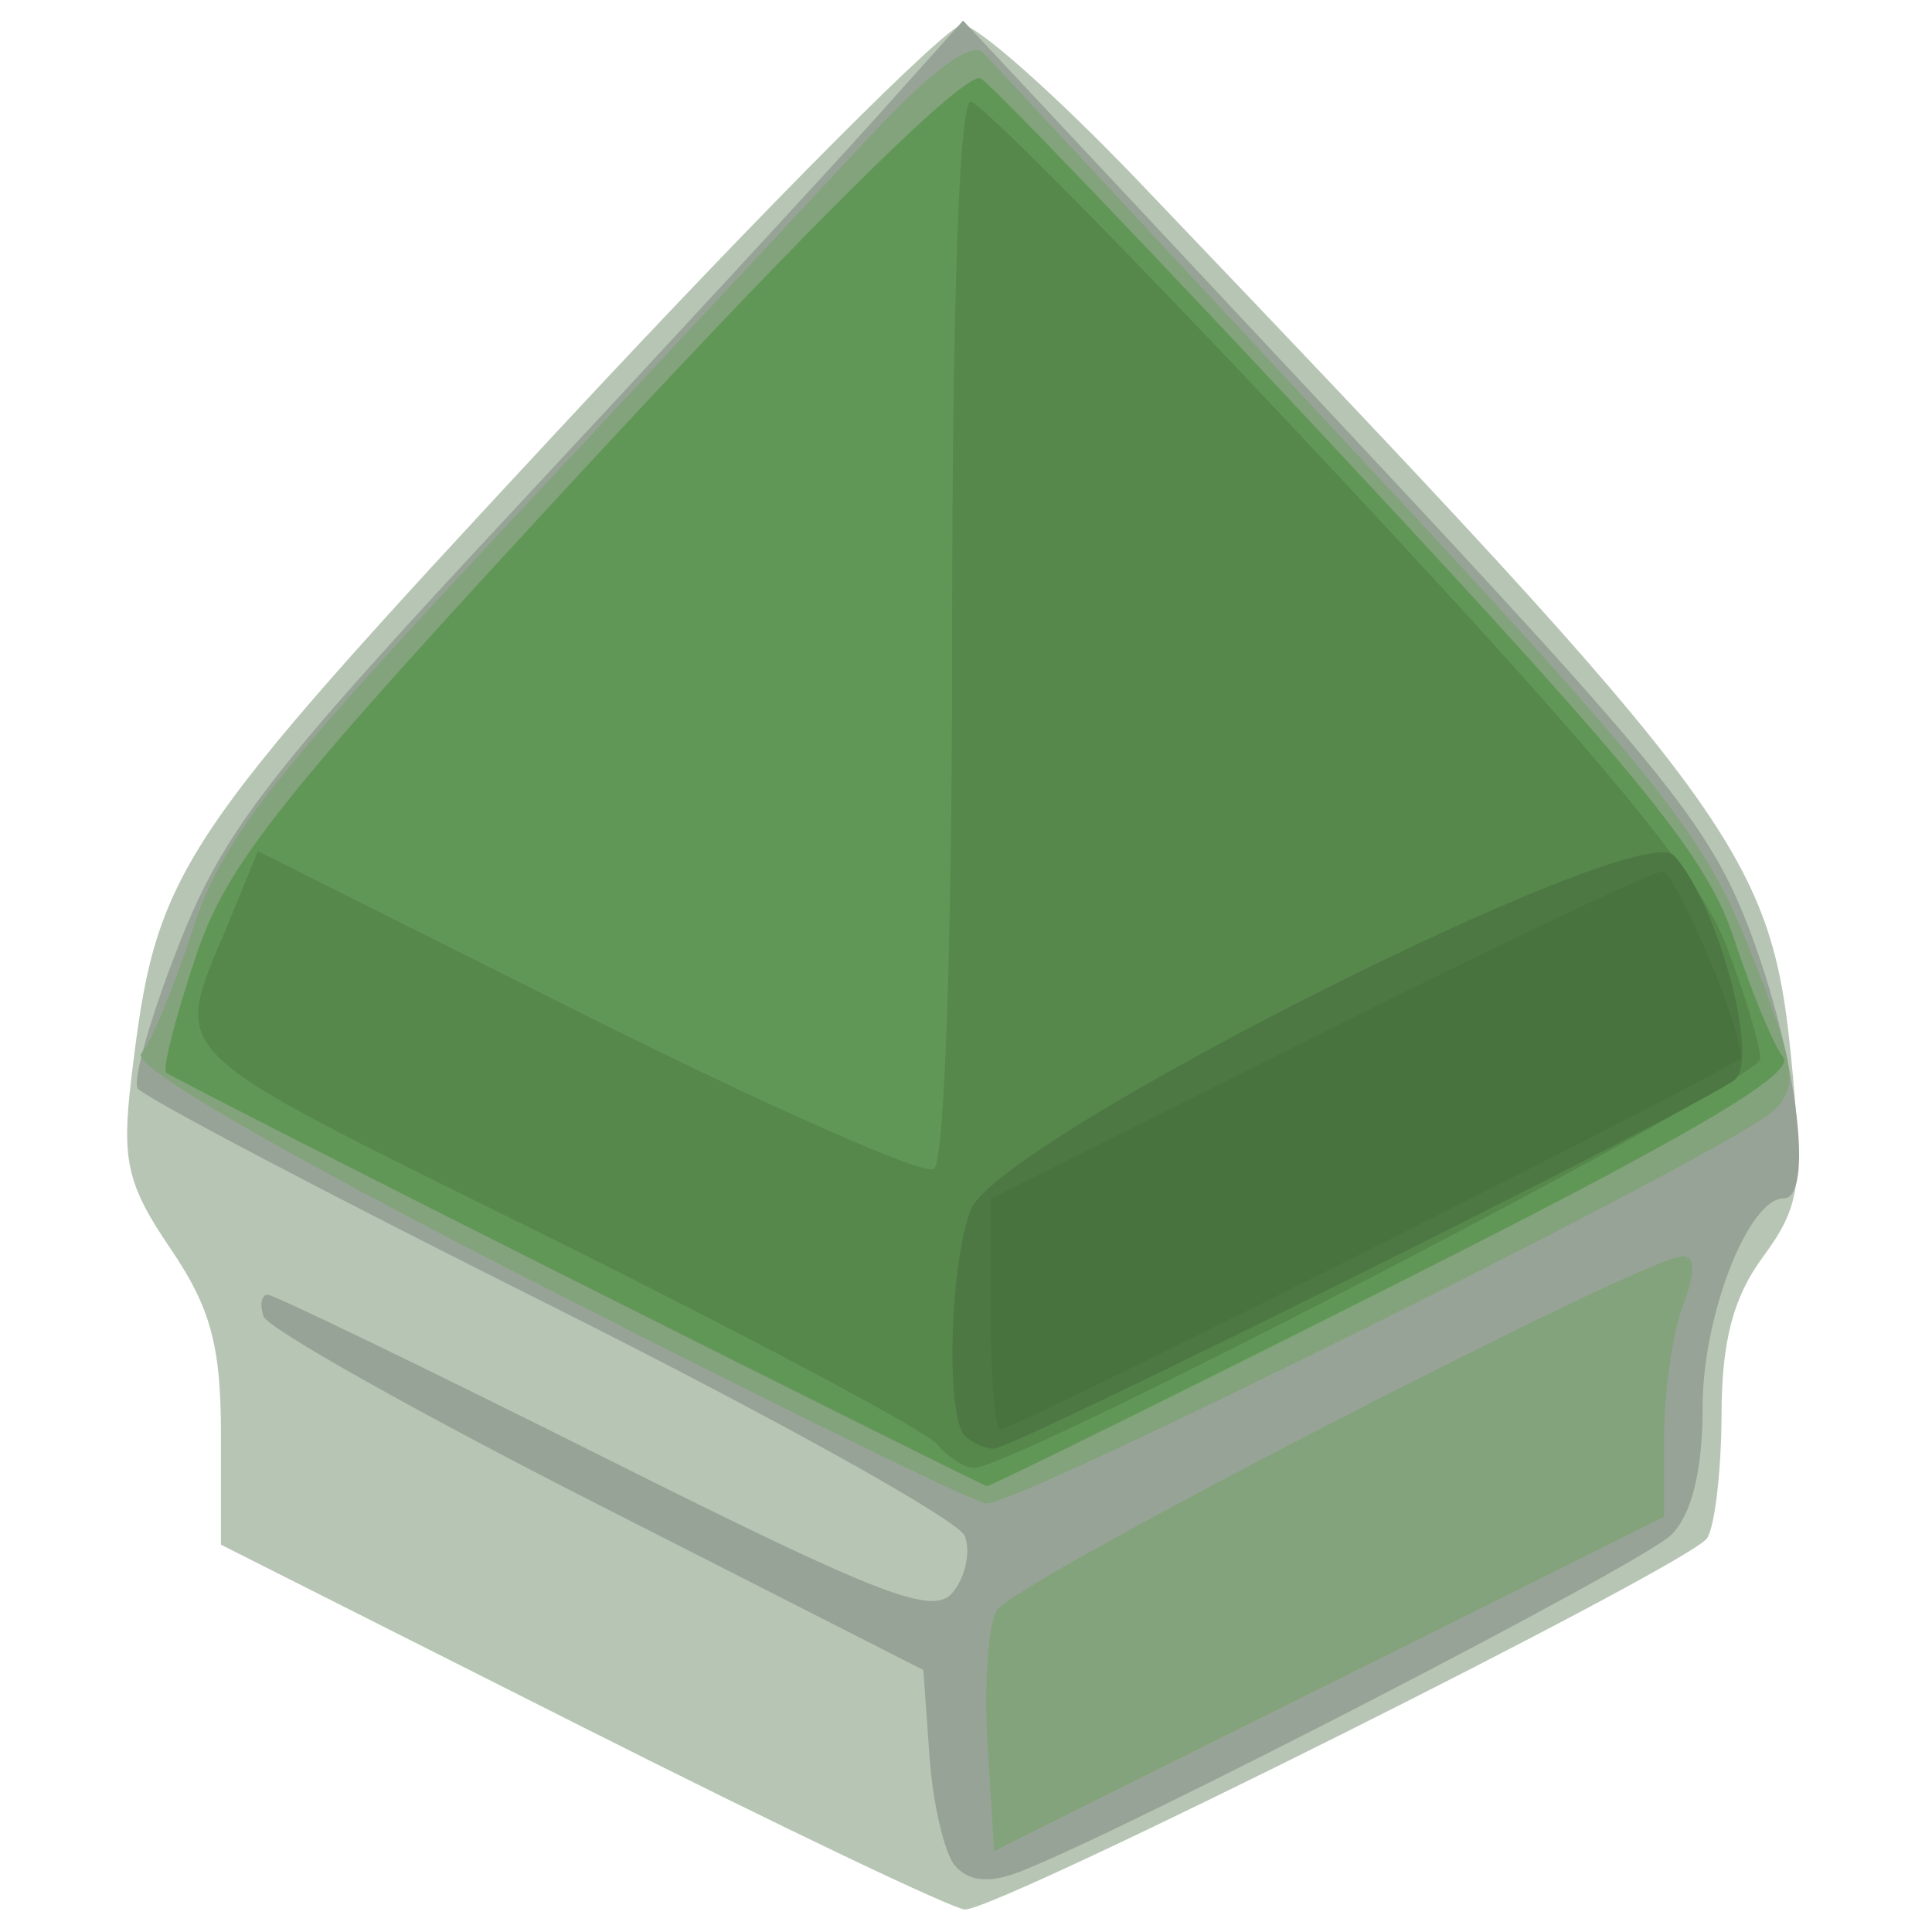 <?xml version="1.0" encoding="UTF-8" standalone="no"?>
<svg
   xmlns:dc="http://purl.org/dc/elements/1.1/"
   xmlns:cc="http://creativecommons.org/ns#"
   xmlns:rdf="http://www.w3.org/1999/02/22-rdf-syntax-ns#"
   xmlns:svg="http://www.w3.org/2000/svg"
   xmlns="http://www.w3.org/2000/svg"
   xmlns:sodipodi="http://sodipodi.sourceforge.net/DTD/sodipodi-0.dtd"
   xmlns:inkscape="http://www.inkscape.org/namespaces/inkscape"
   width="1024"
   height="1024"
   viewBox="0 0 270.933 270.933"
   version="1.1"
   id="svg8"
   inkscape:version="1.0.2-2 (e86c870879, 2021-01-15)"
   sodipodi:docname="icon.svg">
  <defs
     id="defs2" />
  <sodipodi:namedview
     id="base"
     pagecolor="#ffffff"
     bordercolor="#666666"
     borderopacity="1.0"
     inkscape:pageopacity="0.0"
     inkscape:pageshadow="2"
     inkscape:zoom="0.7"
     inkscape:cx="380.53571"
     inkscape:cy="631.42857"
     inkscape:document-units="mm"
     inkscape:current-layer="g24"
     inkscape:document-rotation="0"
     showgrid="false"
     inkscape:window-width="1618"
     inkscape:window-height="1198"
     inkscape:window-x="658"
     inkscape:window-y="1548"
     inkscape:window-maximized="0"
     units="px" />
  <g
     inkscape:label="Layer 1"
     inkscape:groupmode="layer"
     id="layer1">
    <g
       id="g24"
       transform="matrix(10.199,0,0,10.199,-959.941,-1390.875)">
      <path
         style="fill:#b7c6b4;stroke-width:0.265"
         d="m 102.12,160.114 -4.961,-2.501 v -1.525 c 0,-1.21 -0.143,-1.736 -0.694,-2.546 -0.592,-0.871 -0.672,-1.211 -0.543,-2.3 0.346,-2.922 0.539,-3.214 5.941,-9.024 2.815,-3.027 5.284,-5.504 5.487,-5.504 0.203,0 1.308,0.982 2.455,2.183 8.363,8.754 8.681,9.188 8.966,12.244 0.142,1.518 0.09,1.839 -0.406,2.51 -0.411,0.556 -0.57,1.156 -0.573,2.169 -0.002,0.77 -0.091,1.536 -0.198,1.703 -0.23,0.359 -9.761,5.127 -10.207,5.106 -0.168,-0.008 -2.538,-1.139 -5.267,-2.515 z"
         id="path38" />
      <path
         style="fill:#98a397;stroke-width:0.265"
         d="m 107.252,162.028 c -0.147,-0.177 -0.305,-0.855 -0.351,-1.507 l -0.084,-1.185 -4.487,-2.283 c -2.468,-1.256 -4.532,-2.416 -4.586,-2.58 -0.054,-0.163 -0.028,-0.297 0.058,-0.297 0.086,0 2.169,1.007 4.629,2.239 3.8,1.903 4.519,2.181 4.789,1.855 0.175,-0.211 0.25,-0.56 0.167,-0.777 -0.083,-0.216 -2.647,-1.642 -5.697,-3.169 -3.05,-1.526 -5.604,-2.87 -5.676,-2.986 -0.072,-0.116 0.187,-1.013 0.574,-1.993 0.61,-1.543 1.218,-2.334 4.54,-5.898 2.11,-2.264 4.376,-4.717 5.036,-5.453 l 1.199,-1.337 5.126,5.476 c 4.653,4.971 5.183,5.633 5.746,7.183 0.607,1.672 0.824,3.535 0.412,3.535 -0.487,0 -1.115,1.614 -1.115,2.866 0,0.876 -0.147,1.476 -0.431,1.761 -0.395,0.395 -7.583,4.109 -8.981,4.641 -0.4,0.152 -0.689,0.121 -0.867,-0.093 z"
         id="path36" />
      <path
         style="fill:#82a37b;stroke-width:0.265"
         d="m 107.7,160.361 c -0.049,-0.804 0.007,-1.635 0.126,-1.846 0.211,-0.375 8.916,-4.868 9.432,-4.868 0.171,0 0.172,0.234 0.003,0.679 -0.142,0.373 -0.258,1.179 -0.258,1.789 v 1.111 l -4.606,2.299 -4.606,2.299 z m -6.115,-6.299 c -3.615,-1.847 -5.672,-3.04 -5.523,-3.201 0.131,-0.141 0.448,-0.905 0.705,-1.697 0.397,-1.222 1.032,-2.044 4.19,-5.424 2.047,-2.191 4.334,-4.641 5.082,-5.445 0.891,-0.958 1.445,-1.368 1.607,-1.191 0.136,0.149 2.408,2.59 5.048,5.424 4.281,4.595 4.877,5.348 5.503,6.942 0.608,1.551 0.651,1.838 0.323,2.166 -0.516,0.516 -10.425,5.459 -10.842,5.409 -0.183,-0.022 -2.926,-1.365 -6.094,-2.984 z"
         id="path34" />
      <path
         style="fill:#619756;stroke-width:0.265"
         d="m 102.054,154 c -3.056,-1.536 -5.598,-2.832 -5.65,-2.88 -0.052,-0.047 0.13,-0.756 0.403,-1.575 0.434,-1.303 1.121,-2.163 5.495,-6.885 3.087,-3.332 5.116,-5.324 5.305,-5.208 0.169,0.103 2.471,2.509 5.116,5.347 4.005,4.297 4.881,5.381 5.241,6.482 0.238,0.728 0.542,1.463 0.677,1.633 0.176,0.222 -1.329,1.103 -5.314,3.109 -3.057,1.539 -5.594,2.792 -5.638,2.784 -0.043,-0.008 -2.579,-1.271 -5.635,-2.808 z"
         id="path32" />
      <path
         style="fill:#56874b;stroke-width:0.265"
         d="m 107,156.227 c -0.153,-0.182 -2.548,-1.459 -5.323,-2.838 -5.513,-2.74 -5.195,-2.416 -4.365,-4.445 l 0.355,-0.867 4.521,2.264 c 2.487,1.245 4.635,2.193 4.773,2.108 0.15,-0.092 0.252,-3.104 0.252,-7.416 0,-4.47 0.098,-7.26 0.254,-7.26 0.14,0 2.428,2.328 5.084,5.173 3.636,3.894 4.946,5.481 5.302,6.416 0.26,0.683 0.472,1.391 0.472,1.572 2e-4,0.296 -10.244,5.624 -10.813,5.624 -0.129,0 -0.359,-0.149 -0.512,-0.331 z"
         id="path30" />
      <path
         style="fill:#4d7844;stroke-width:0.265"
         d="m 107.389,156.117 c -0.265,-0.265 -0.212,-2.341 0.079,-3.108 0.365,-0.961 9.177,-5.401 9.669,-4.872 0.596,0.64 1.182,2.805 0.836,3.084 -0.436,0.352 -9.913,5.071 -10.185,5.071 -0.123,0 -0.303,-0.079 -0.4,-0.176 z"
         id="path28" />
      <path
         style="fill:#48733f;stroke-width:0.265"
         d="m 107.742,154.443 v -1.586 l 4.495,-2.25 c 2.472,-1.238 4.604,-2.25 4.738,-2.25 0.186,0 1.086,2.121 1.086,2.559 0,0.099 -9.987,5.114 -10.184,5.114 -0.074,0 -0.135,-0.714 -0.135,-1.586 z"
         id="path26" />
    </g>
  </g>
</svg>
